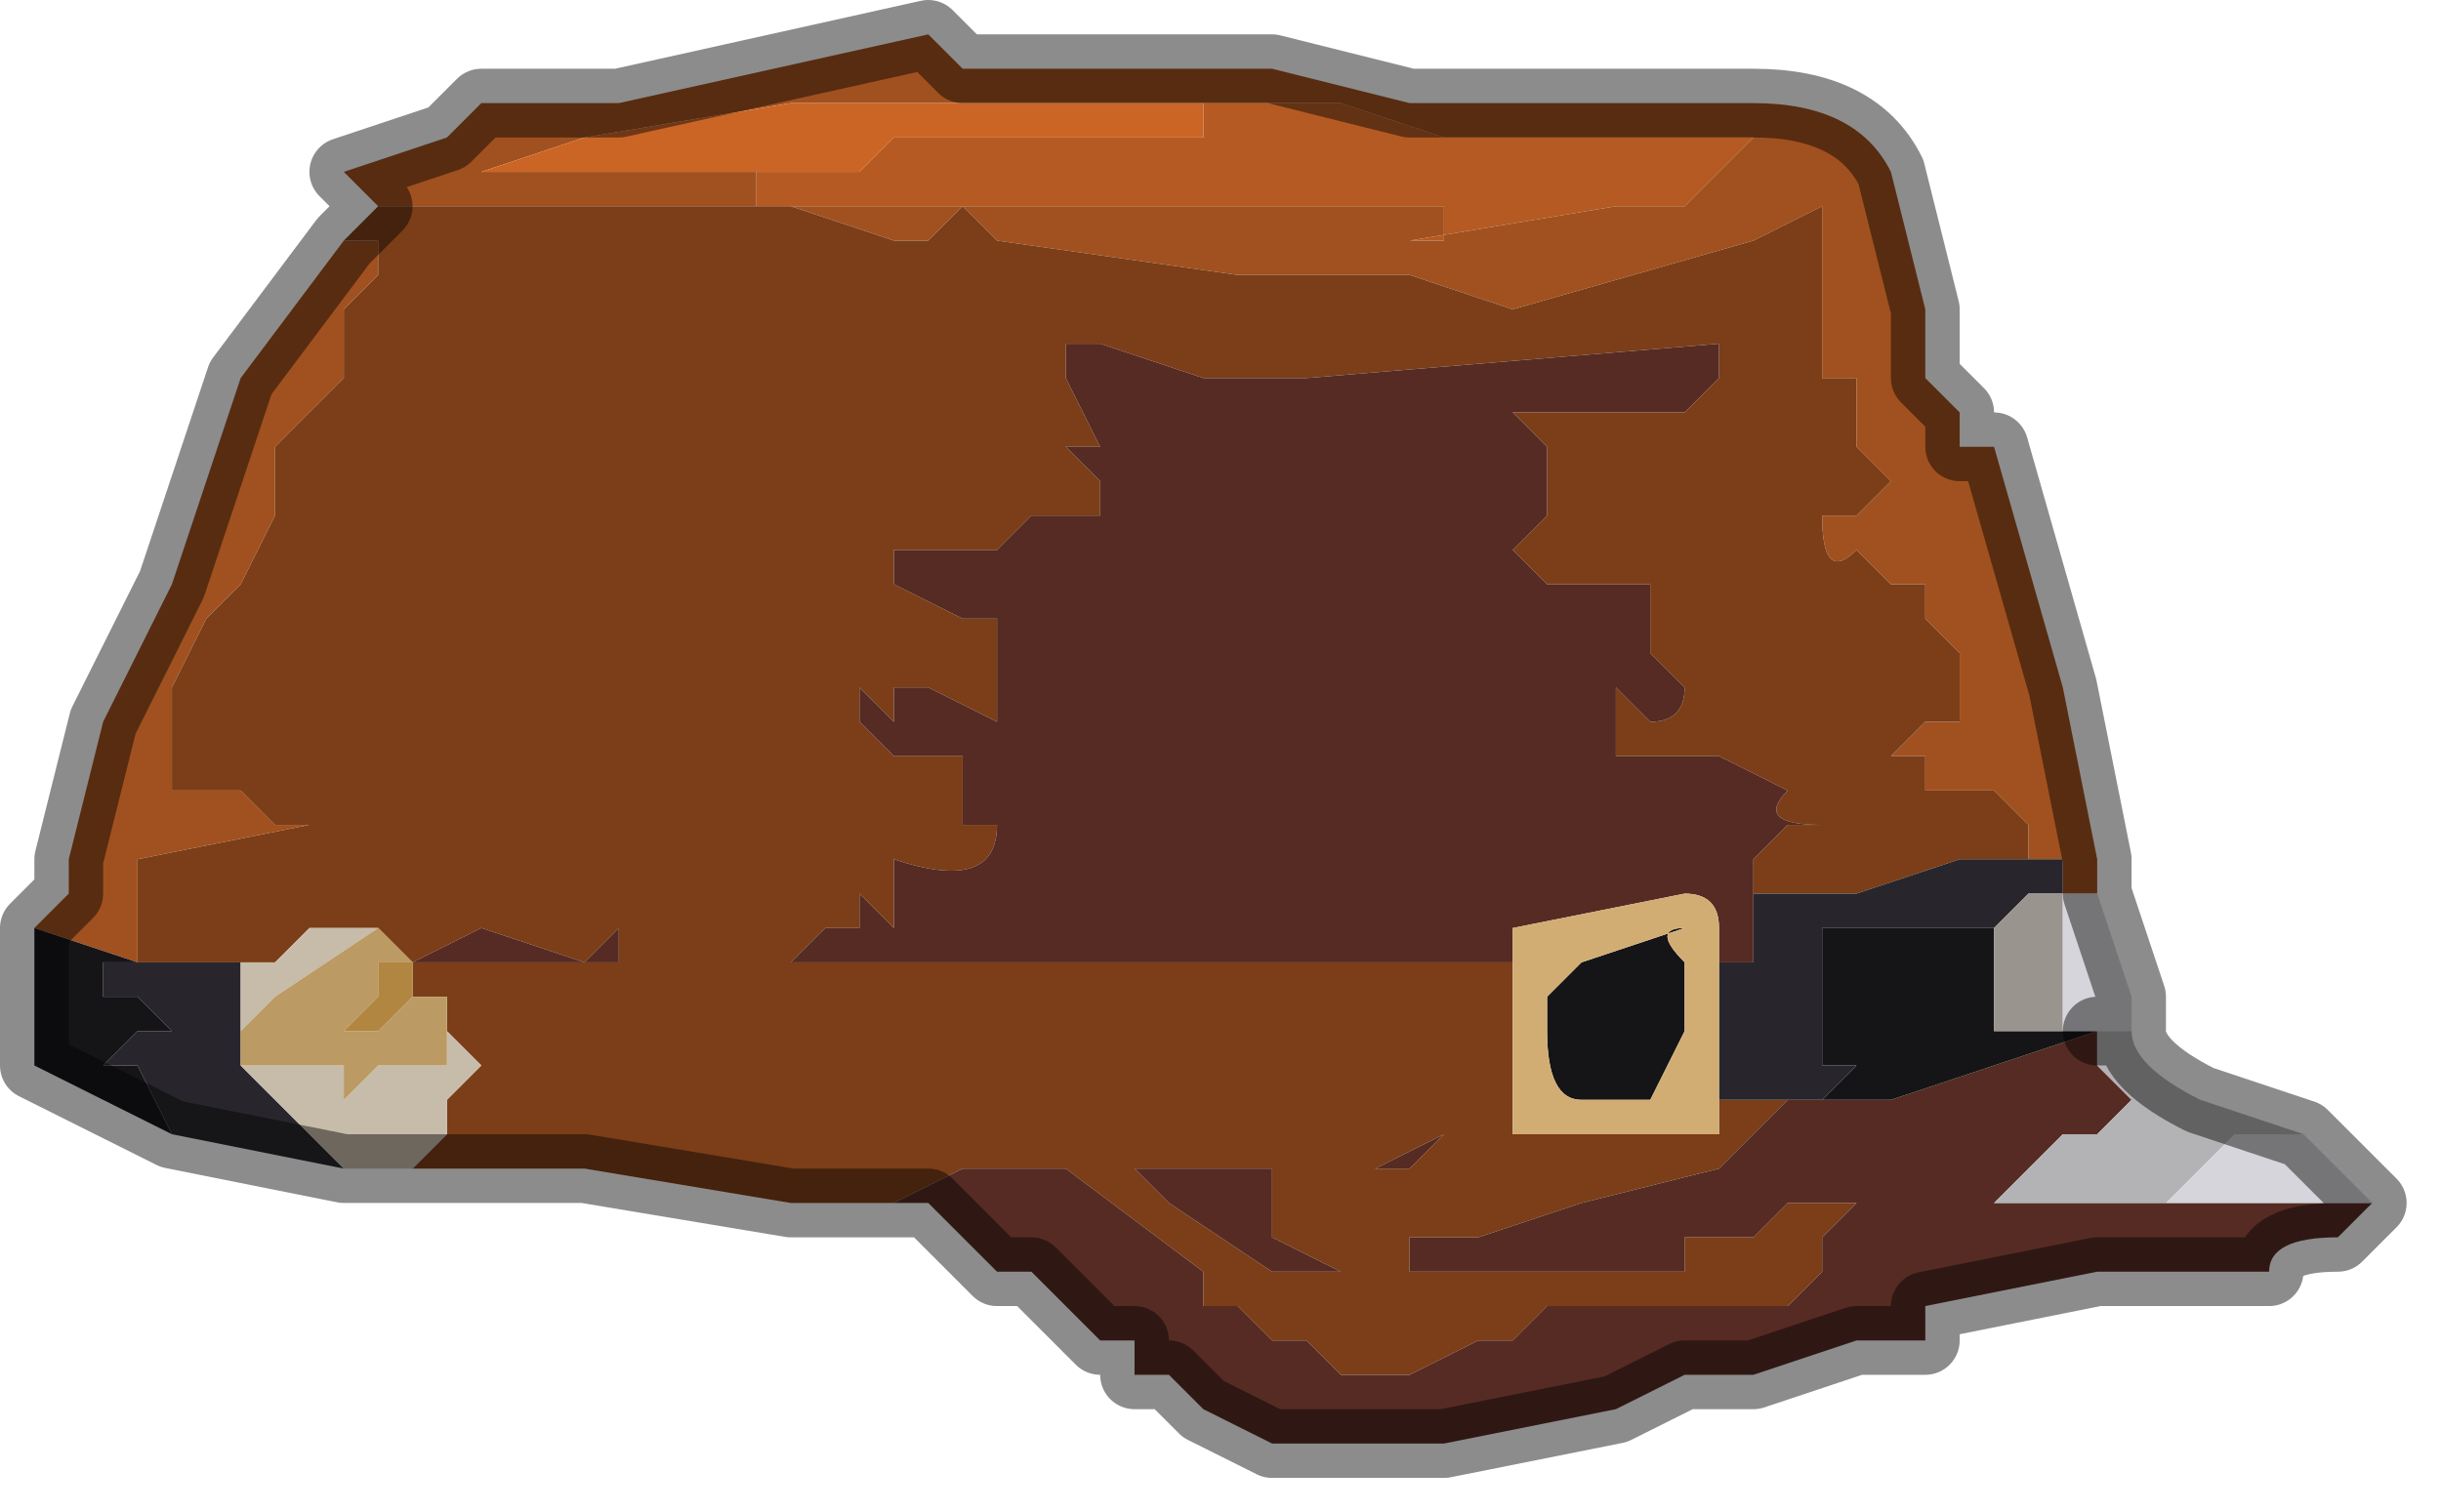<?xml version="1.0" encoding="UTF-8" standalone="no"?>
<svg xmlns:xlink="http://www.w3.org/1999/xlink" height="2.2px" width="3.55px" xmlns="http://www.w3.org/2000/svg">
  <g transform="matrix(1.0, 0.0, 0.0, 1.0, 1.45, 2.1)">
    <path d="M0.35 -1.95 L0.4 -1.95 0.5 -1.95 0.65 -1.9 0.75 -1.9 1.1 -1.9 1.1 -1.9 1.05 -1.85 1.0 -1.8 0.9 -1.8 0.6 -1.75 0.65 -1.75 0.65 -1.8 0.7 -1.8 0.65 -1.8 0.55 -1.8 0.5 -1.8 0.35 -1.8 0.25 -1.8 0.2 -1.8 0.1 -1.8 0.05 -1.8 0.05 -1.8 0.0 -1.8 0.0 -1.8 -0.15 -1.8 -0.3 -1.8 -0.35 -1.8 -0.35 -1.85 -0.3 -1.85 -0.25 -1.85 -0.2 -1.85 -0.15 -1.9 0.0 -1.9 0.15 -1.9 0.2 -1.9 0.25 -1.9 0.3 -1.9 0.3 -1.95 0.35 -1.95" fill="#b45a22" fill-rule="evenodd" stroke="none"/>
    <path d="M-0.35 -1.8 L-0.3 -1.8 -0.15 -1.8 0.0 -1.8 0.0 -1.8 0.05 -1.8 0.05 -1.8 0.1 -1.8 0.2 -1.8 0.25 -1.8 0.35 -1.8 0.5 -1.8 0.55 -1.8 0.65 -1.8 0.7 -1.8 0.65 -1.8 0.65 -1.75 0.6 -1.75 0.9 -1.8 1.0 -1.8 1.05 -1.85 1.1 -1.9 1.1 -1.9 0.75 -1.9 0.65 -1.9 0.5 -1.95 0.4 -1.95 0.35 -1.95 -0.25 -1.95 -0.3 -1.95 -0.6 -1.9 -0.75 -1.85 -0.75 -1.85 -0.6 -1.85 -0.35 -1.85 -0.35 -1.8 M-0.9 -1.8 L-0.95 -1.85 -0.95 -1.85 -0.8 -1.9 -0.75 -1.95 -0.75 -1.95 -0.6 -1.95 -0.55 -1.95 -0.1 -2.05 -0.05 -2.0 0.35 -2.0 0.4 -2.0 0.6 -1.95 0.85 -1.95 1.1 -1.95 Q1.25 -1.95 1.3 -1.85 L1.3 -1.85 1.35 -1.65 Q1.35 -1.6 1.35 -1.55 L1.4 -1.5 1.4 -1.45 1.45 -1.45 1.55 -1.1 1.6 -0.85 1.6 -0.85 1.6 -0.8 1.55 -0.8 1.55 -0.85 1.5 -0.85 1.5 -0.9 1.45 -0.95 1.35 -0.95 1.35 -1.0 Q1.3 -1.0 1.3 -1.0 L1.35 -1.05 1.4 -1.05 1.4 -1.15 1.35 -1.2 1.35 -1.25 1.3 -1.25 1.25 -1.3 Q1.2 -1.25 1.2 -1.35 L1.25 -1.35 1.25 -1.35 1.3 -1.4 1.25 -1.45 1.25 -1.5 1.25 -1.55 1.2 -1.55 1.2 -1.6 1.2 -1.8 1.1 -1.75 0.75 -1.65 0.6 -1.7 0.5 -1.7 0.45 -1.7 0.35 -1.7 0.0 -1.75 -0.05 -1.8 -0.1 -1.75 -0.15 -1.75 -0.3 -1.8 -0.4 -1.8 -0.45 -1.8 -0.55 -1.8 -0.6 -1.8 -0.75 -1.8 -0.75 -1.8 -0.9 -1.8 M-1.4 -0.75 L-1.35 -0.8 Q-1.35 -0.85 -1.35 -0.85 L-1.3 -1.05 Q-1.25 -1.15 -1.2 -1.25 L-1.1 -1.55 -0.95 -1.75 -0.9 -1.75 -0.9 -1.7 -0.95 -1.65 -0.95 -1.55 -1.0 -1.5 -1.05 -1.45 -1.05 -1.35 -1.1 -1.25 -1.15 -1.2 -1.2 -1.1 -1.2 -0.95 -1.1 -0.95 -1.05 -0.9 -1.0 -0.9 -1.0 -0.9 -1.25 -0.85 -1.25 -0.7 -1.4 -0.75" fill="#a1511f" fill-rule="evenodd" stroke="none"/>
    <path d="M-0.9 -1.8 L-0.75 -1.8 -0.75 -1.8 -0.6 -1.8 -0.55 -1.8 -0.45 -1.8 -0.4 -1.8 -0.3 -1.8 -0.15 -1.75 -0.1 -1.75 -0.05 -1.8 0.0 -1.75 0.35 -1.7 0.45 -1.7 0.5 -1.7 0.6 -1.7 0.75 -1.65 1.1 -1.75 1.2 -1.8 1.2 -1.6 1.2 -1.55 1.25 -1.55 1.25 -1.5 1.25 -1.45 1.3 -1.4 1.25 -1.35 1.25 -1.35 1.2 -1.35 Q1.2 -1.25 1.25 -1.3 L1.3 -1.25 1.35 -1.25 1.35 -1.2 1.4 -1.15 1.4 -1.05 1.35 -1.05 1.3 -1.0 Q1.3 -1.0 1.35 -1.0 L1.35 -0.95 1.45 -0.95 1.5 -0.9 1.5 -0.85 1.55 -0.85 1.4 -0.85 1.25 -0.8 1.15 -0.8 1.1 -0.8 1.1 -0.8 1.1 -0.85 1.15 -0.9 1.2 -0.9 Q1.1 -0.9 1.15 -0.95 L1.05 -1.0 1.0 -1.0 0.9 -1.0 0.9 -1.1 0.95 -1.05 Q1.0 -1.05 1.0 -1.1 L1.0 -1.1 0.95 -1.15 0.95 -1.25 0.9 -1.25 0.9 -1.25 0.85 -1.25 0.8 -1.25 0.75 -1.3 0.8 -1.35 0.8 -1.4 0.8 -1.45 0.75 -1.5 Q0.75 -1.5 0.8 -1.5 L0.9 -1.5 1.0 -1.5 1.05 -1.55 1.05 -1.6 0.45 -1.55 0.3 -1.55 0.15 -1.6 0.1 -1.6 0.1 -1.55 0.15 -1.45 0.1 -1.45 0.15 -1.4 0.15 -1.35 0.05 -1.35 0.0 -1.3 -0.1 -1.3 -0.15 -1.3 -0.15 -1.25 -0.05 -1.2 0.0 -1.2 0.0 -1.15 0.0 -1.15 0.0 -1.05 -0.1 -1.1 -0.15 -1.1 -0.15 -1.05 -0.2 -1.1 -0.2 -1.05 -0.15 -1.0 -0.15 -1.0 -0.05 -1.0 -0.05 -0.9 0.0 -0.9 Q0.0 -0.8 -0.15 -0.85 L-0.15 -0.75 -0.2 -0.8 -0.2 -0.75 -0.25 -0.75 -0.3 -0.7 -0.3 -0.7 -0.4 -0.7 0.05 -0.7 0.1 -0.7 0.5 -0.7 0.7 -0.7 0.75 -0.7 0.75 -0.7 0.75 -0.45 0.75 -0.45 0.9 -0.45 1.05 -0.45 1.05 -0.5 1.1 -0.5 1.2 -0.5 1.15 -0.5 1.15 -0.5 1.1 -0.45 1.05 -0.4 0.85 -0.35 0.7 -0.3 0.6 -0.3 0.6 -0.25 0.65 -0.25 0.7 -0.25 0.8 -0.25 0.85 -0.25 0.9 -0.25 0.95 -0.25 1.0 -0.25 1.0 -0.3 1.1 -0.3 1.15 -0.35 1.25 -0.35 1.25 -0.35 1.2 -0.3 1.2 -0.25 1.15 -0.2 1.1 -0.2 1.0 -0.2 0.9 -0.2 0.8 -0.2 0.75 -0.15 0.7 -0.15 0.6 -0.1 0.5 -0.1 0.45 -0.15 0.4 -0.15 0.4 -0.15 0.35 -0.2 0.3 -0.2 0.3 -0.25 0.1 -0.4 0.05 -0.4 -0.05 -0.4 -0.15 -0.35 -0.2 -0.35 -0.25 -0.35 -0.3 -0.35 -0.6 -0.4 -0.8 -0.4 -0.85 -0.4 Q-0.8 -0.45 -0.8 -0.45 L-0.8 -0.5 -0.75 -0.55 -0.8 -0.6 -0.8 -0.65 -0.85 -0.65 -0.85 -0.7 -0.9 -0.75 -0.9 -0.75 -0.95 -0.75 -0.95 -0.75 -1.0 -0.75 -1.05 -0.7 -1.1 -0.7 -1.2 -0.7 -1.25 -0.7 -1.25 -0.85 -1.0 -0.9 -1.0 -0.9 -1.05 -0.9 -1.1 -0.95 -1.2 -0.95 -1.2 -1.1 -1.15 -1.2 -1.1 -1.25 -1.05 -1.35 -1.05 -1.45 -1.0 -1.5 -0.95 -1.55 -0.95 -1.65 -0.9 -1.7 -0.9 -1.75 -0.95 -1.75 -0.9 -1.8 M0.4 -0.3 L0.4 -0.35 0.4 -0.4 0.2 -0.4 0.25 -0.35 0.4 -0.25 0.45 -0.25 0.5 -0.25 0.5 -0.25 0.4 -0.3 M0.45 -0.45 L0.25 -0.45 0.25 -0.45 0.45 -0.45 0.45 -0.45 M0.65 -0.45 L0.7 -0.45 0.6 -0.45 0.65 -0.45 0.55 -0.4 0.55 -0.4 0.6 -0.4 0.65 -0.45 M-0.85 -0.7 L-0.6 -0.7 -0.45 -0.7 -0.55 -0.7 -0.55 -0.75 -0.6 -0.7 -0.75 -0.75 -0.85 -0.7 -0.85 -0.7" fill="#7b3e18" fill-rule="evenodd" stroke="none"/>
    <path d="M-0.35 -1.8 L-0.35 -1.85 -0.6 -1.85 -0.75 -1.85 -0.75 -1.85 -0.6 -1.9 -0.3 -1.95 -0.25 -1.95 0.35 -1.95 0.3 -1.95 0.3 -1.9 0.25 -1.9 0.2 -1.9 0.15 -1.9 0.0 -1.9 -0.15 -1.9 -0.2 -1.85 -0.25 -1.85 -0.3 -1.85 -0.35 -1.85 -0.35 -1.8" fill="#cb6526" fill-rule="evenodd" stroke="none"/>
    <path d="M2.0 -0.35 L1.95 -0.3 Q1.85 -0.3 1.85 -0.25 L1.75 -0.25 1.7 -0.25 1.65 -0.25 1.6 -0.25 1.35 -0.2 1.35 -0.15 1.25 -0.15 1.1 -0.1 1.05 -0.1 1.0 -0.1 0.9 -0.05 0.65 0.0 0.65 0.0 0.6 0.0 0.5 0.0 0.45 0.0 0.4 0.0 Q0.3 -0.05 0.3 -0.05 L0.3 -0.05 0.25 -0.1 0.2 -0.1 0.2 -0.15 0.15 -0.15 0.15 -0.15 0.1 -0.2 0.1 -0.2 Q0.05 -0.25 0.05 -0.25 L0.0 -0.25 -0.1 -0.35 -0.25 -0.35 -0.25 -0.35 -0.2 -0.35 -0.15 -0.35 -0.05 -0.4 0.05 -0.4 0.1 -0.4 0.3 -0.25 0.3 -0.2 0.35 -0.2 0.4 -0.15 0.4 -0.15 0.45 -0.15 0.5 -0.1 0.6 -0.1 0.7 -0.15 0.75 -0.15 0.8 -0.2 0.9 -0.2 1.0 -0.2 1.1 -0.2 1.15 -0.2 1.2 -0.25 1.2 -0.3 1.25 -0.35 1.25 -0.35 1.15 -0.35 1.1 -0.3 1.0 -0.3 1.0 -0.25 0.95 -0.25 0.9 -0.25 0.85 -0.25 0.8 -0.25 0.7 -0.25 0.65 -0.25 0.6 -0.25 0.6 -0.3 0.7 -0.3 0.85 -0.35 1.05 -0.4 1.1 -0.45 1.15 -0.5 1.15 -0.5 1.2 -0.5 1.25 -0.5 1.3 -0.5 1.6 -0.6 1.6 -0.55 1.65 -0.5 1.65 -0.5 1.6 -0.45 1.55 -0.45 1.5 -0.4 1.45 -0.35 1.45 -0.35 1.6 -0.35 1.7 -0.35 1.75 -0.35 1.75 -0.35 1.95 -0.35 2.0 -0.35 M0.75 -0.7 L0.7 -0.7 0.5 -0.7 0.1 -0.7 0.05 -0.7 -0.4 -0.7 -0.3 -0.7 -0.3 -0.7 -0.25 -0.75 -0.2 -0.75 -0.2 -0.8 -0.15 -0.75 -0.15 -0.85 Q0.0 -0.8 0.0 -0.9 L-0.05 -0.9 -0.05 -1.0 -0.15 -1.0 -0.15 -1.0 -0.2 -1.05 -0.2 -1.1 -0.15 -1.05 -0.15 -1.1 -0.1 -1.1 0.0 -1.05 0.0 -1.15 0.0 -1.15 0.0 -1.2 -0.05 -1.2 -0.15 -1.25 -0.15 -1.3 -0.1 -1.3 0.0 -1.3 0.05 -1.35 0.15 -1.35 0.15 -1.4 0.1 -1.45 0.15 -1.45 0.1 -1.55 0.1 -1.6 0.15 -1.6 0.3 -1.55 0.45 -1.55 1.05 -1.6 1.05 -1.55 1.0 -1.5 0.9 -1.5 0.8 -1.5 Q0.75 -1.5 0.75 -1.5 L0.8 -1.45 0.8 -1.4 0.8 -1.35 0.75 -1.3 0.8 -1.25 0.85 -1.25 0.9 -1.25 0.9 -1.25 0.95 -1.25 0.95 -1.15 1.0 -1.1 1.0 -1.1 Q1.0 -1.05 0.95 -1.05 L0.9 -1.1 0.9 -1.0 1.0 -1.0 1.05 -1.0 1.15 -0.95 Q1.1 -0.9 1.2 -0.9 L1.15 -0.9 1.1 -0.85 1.1 -0.8 1.1 -0.7 1.05 -0.7 1.05 -0.75 Q1.05 -0.8 1.0 -0.8 L0.75 -0.75 0.75 -0.75 0.75 -0.7 M0.4 -0.3 L0.5 -0.25 0.5 -0.25 0.45 -0.25 0.4 -0.25 0.25 -0.35 0.2 -0.4 0.4 -0.4 0.4 -0.35 0.4 -0.3 M0.55 -0.4 L0.55 -0.4 0.65 -0.45 0.6 -0.4 0.55 -0.4 M-0.85 -0.7 L-0.85 -0.7 -0.75 -0.75 -0.6 -0.7 -0.55 -0.75 -0.55 -0.7 -0.45 -0.7 -0.6 -0.7 -0.85 -0.7 -0.85 -0.7" fill="#562b23" fill-rule="evenodd" stroke="none"/>
    <path d="M1.55 -0.85 L1.55 -0.8 1.5 -0.8 1.45 -0.75 1.2 -0.75 1.2 -0.7 1.2 -0.55 1.25 -0.55 1.25 -0.55 1.2 -0.5 1.2 -0.5 1.1 -0.5 1.05 -0.5 1.05 -0.65 1.05 -0.7 1.05 -0.7 1.1 -0.7 1.1 -0.8 1.1 -0.8 1.15 -0.8 1.25 -0.8 1.4 -0.85 1.55 -0.85 M-0.95 -0.4 L-1.2 -0.45 -1.2 -0.45 -1.2 -0.45 -1.25 -0.55 -1.3 -0.55 -1.25 -0.6 -1.2 -0.6 -1.25 -0.65 -1.3 -0.65 -1.3 -0.7 -1.25 -0.7 -1.2 -0.7 -1.1 -0.7 -1.1 -0.6 -1.1 -0.55 -1.05 -0.5 -0.95 -0.4" fill="#28262c" fill-rule="evenodd" stroke="none"/>
    <path d="M1.6 -0.6 L1.6 -0.6 1.3 -0.5 1.25 -0.5 1.2 -0.5 1.2 -0.5 1.25 -0.55 1.25 -0.55 1.2 -0.55 1.2 -0.7 1.2 -0.75 1.45 -0.75 1.45 -0.6 1.55 -0.6 1.6 -0.6 1.6 -0.6 M-1.2 -0.45 L-1.4 -0.55 -1.4 -0.75 -1.25 -0.7 -1.3 -0.7 -1.3 -0.65 -1.25 -0.65 -1.2 -0.6 -1.25 -0.6 -1.3 -0.55 -1.25 -0.55 -1.2 -0.45 -1.2 -0.45 M0.8 -0.65 L0.85 -0.7 1.0 -0.75 Q0.95 -0.75 1.0 -0.7 L1.0 -0.6 0.95 -0.5 0.85 -0.5 Q0.8 -0.5 0.8 -0.6 L0.8 -0.65" fill="#151417" fill-rule="evenodd" stroke="none"/>
    <path d="M0.75 -0.7 L0.75 -0.75 0.75 -0.75 1.0 -0.8 Q1.05 -0.8 1.05 -0.75 L1.05 -0.7 1.05 -0.7 1.05 -0.65 1.05 -0.5 1.05 -0.45 0.9 -0.45 0.75 -0.45 0.75 -0.45 0.75 -0.7 M0.8 -0.65 L0.8 -0.6 Q0.8 -0.5 0.85 -0.5 L0.95 -0.5 1.0 -0.6 1.0 -0.7 Q0.95 -0.75 1.0 -0.75 L0.85 -0.7 0.8 -0.65" fill="#d2ad73" fill-rule="evenodd" stroke="none"/>
    <path d="M1.55 -0.8 L1.55 -0.75 1.55 -0.6 1.45 -0.6 1.45 -0.75 1.5 -0.8 1.55 -0.8" fill="#9a948f" fill-rule="evenodd" stroke="none"/>
    <path d="M0.45 -0.45 L0.45 -0.45 0.25 -0.45 0.25 -0.45 0.45 -0.45 M0.65 -0.45 L0.6 -0.45 0.7 -0.45 0.65 -0.45" fill="#262730" fill-rule="evenodd" stroke="none"/>
    <path d="M1.55 -0.8 L1.6 -0.8 1.6 -0.85 1.6 -0.8 1.65 -0.65 1.65 -0.6 1.6 -0.6 1.55 -0.6 1.55 -0.75 1.55 -0.8 M1.9 -0.45 L1.9 -0.45 1.95 -0.4 2.0 -0.35 1.95 -0.35 1.75 -0.35 1.75 -0.35 1.7 -0.35 1.75 -0.4 1.8 -0.45 1.9 -0.45" fill="#d5d5db" fill-rule="evenodd" stroke="none"/>
    <path d="M1.6 -0.6 L1.65 -0.6 Q1.65 -0.55 1.75 -0.5 L1.9 -0.45 1.8 -0.45 1.75 -0.4 1.7 -0.35 1.6 -0.35 1.45 -0.35 1.45 -0.35 1.5 -0.4 1.55 -0.45 1.6 -0.45 1.65 -0.5 1.65 -0.5 1.6 -0.55 1.6 -0.6 1.6 -0.6" fill="#b3b2b4" fill-rule="evenodd" stroke="none"/>
    <path d="M-0.85 -0.4 L-0.9 -0.4 -0.95 -0.4 -1.05 -0.5 -1.1 -0.55 -1.1 -0.55 -1.05 -0.55 -1.05 -0.55 -0.95 -0.55 -0.95 -0.5 -0.9 -0.55 -0.85 -0.55 -0.8 -0.55 -0.8 -0.6 -0.8 -0.6 -0.75 -0.55 -0.8 -0.5 -0.8 -0.45 Q-0.8 -0.45 -0.85 -0.4 M-1.1 -0.7 L-1.05 -0.7 -1.0 -0.75 -0.95 -0.75 -0.95 -0.75 -0.9 -0.75 -1.05 -0.65 -1.1 -0.6 -1.1 -0.6 -1.1 -0.7" fill="#c7bba9" fill-rule="evenodd" stroke="none"/>
    <path d="M-0.9 -0.75 L-0.9 -0.75 -0.85 -0.7 -0.85 -0.7 -0.9 -0.7 -0.9 -0.65 -0.95 -0.6 -0.9 -0.6 -0.85 -0.65 -0.8 -0.65 -0.8 -0.6 -0.8 -0.6 -0.8 -0.55 -0.85 -0.55 -0.9 -0.55 -0.95 -0.5 -0.95 -0.55 -1.05 -0.55 -1.05 -0.55 -1.1 -0.55 -1.1 -0.55 -1.1 -0.6 -1.1 -0.6 -1.05 -0.65 -0.9 -0.75" fill="#bb9a63" fill-rule="evenodd" stroke="none"/>
    <path d="M-0.85 -0.7 L-0.85 -0.65 -0.8 -0.65 -0.85 -0.65 -0.9 -0.6 -0.95 -0.6 -0.9 -0.65 -0.9 -0.7 -0.85 -0.7 -0.85 -0.7 -0.85 -0.7" fill="#b18640" fill-rule="evenodd" stroke="none"/>
    <path d="M1.6 -0.85 L1.6 -0.85 1.55 -1.1 1.45 -1.45 1.4 -1.45 1.4 -1.5 1.35 -1.55 Q1.35 -1.6 1.35 -1.65 L1.3 -1.85 1.3 -1.85 Q1.25 -1.95 1.1 -1.95 L0.85 -1.95 0.6 -1.95 0.4 -2.0 0.35 -2.0 -0.05 -2.0 -0.1 -2.05 -0.55 -1.95 -0.6 -1.95 -0.75 -1.95 -0.75 -1.95 -0.8 -1.9 -0.95 -1.85 -0.95 -1.85 -0.9 -1.8 -0.95 -1.75 -1.1 -1.55 -1.2 -1.25 Q-1.25 -1.15 -1.3 -1.05 L-1.35 -0.85 Q-1.35 -0.85 -1.35 -0.8 L-1.4 -0.75 -1.4 -0.55 -1.2 -0.45 -1.2 -0.45 -0.95 -0.4 -0.9 -0.4 -0.85 -0.4 -0.8 -0.4 -0.6 -0.4 -0.3 -0.35 -0.25 -0.35 -0.25 -0.35 -0.1 -0.35 0.0 -0.25 0.05 -0.25 Q0.05 -0.25 0.1 -0.2 L0.1 -0.2 0.15 -0.15 0.15 -0.15 0.2 -0.15 0.2 -0.1 0.25 -0.1 0.3 -0.05 0.3 -0.05 Q0.3 -0.05 0.4 0.0 L0.45 0.0 0.5 0.0 0.6 0.0 0.65 0.0 0.65 0.0 0.9 -0.05 1.0 -0.1 1.05 -0.1 1.1 -0.1 1.25 -0.15 1.35 -0.15 1.35 -0.2 1.6 -0.25 1.65 -0.25 1.7 -0.25 1.75 -0.25 1.85 -0.25 Q1.85 -0.3 1.95 -0.3 L2.0 -0.35 1.95 -0.4 1.9 -0.45 1.9 -0.45 1.75 -0.5 Q1.65 -0.55 1.65 -0.6 L1.6 -0.6 1.6 -0.6 1.65 -0.6 1.65 -0.65 1.6 -0.8 1.6 -0.85 Z" fill="none" stroke="#000000" stroke-linecap="round" stroke-linejoin="round" stroke-opacity="0.451" stroke-width="0.1"/>
  </g>
</svg>
